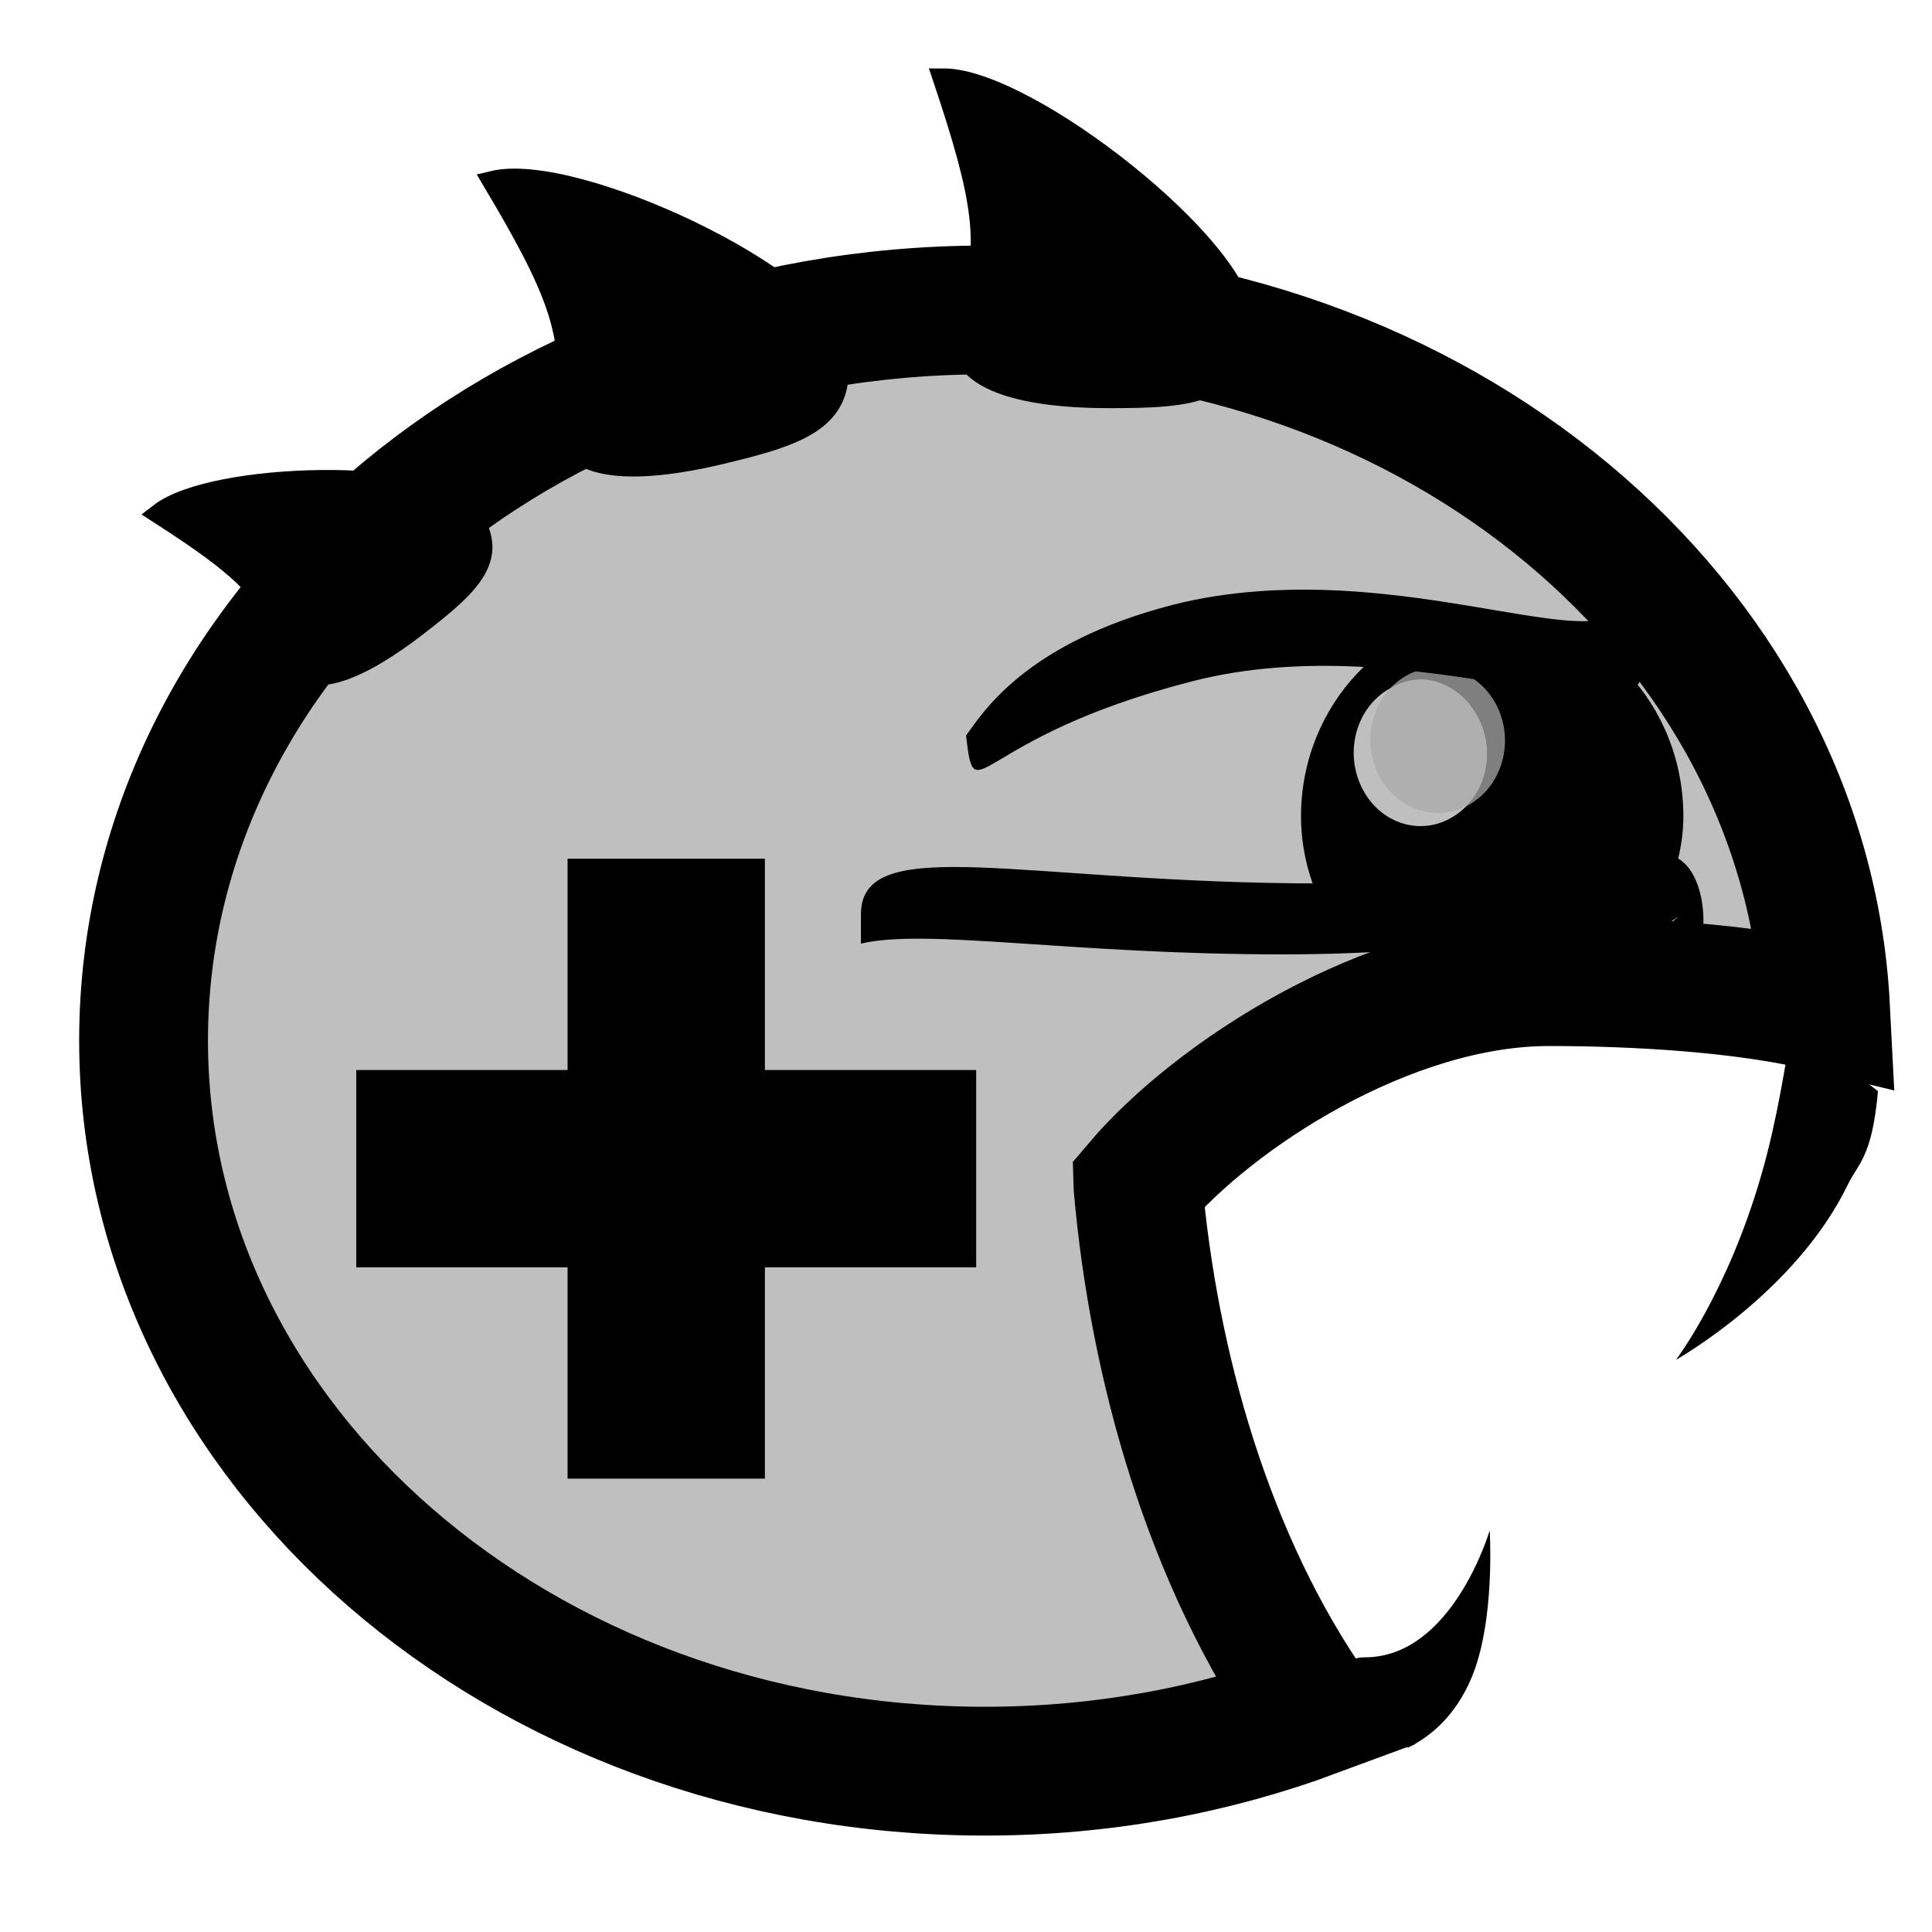 <?xml version="1.0" encoding="UTF-8" standalone="no"?>
<svg
   xmlns:dc="http://purl.org/dc/elements/1.1/"
   xmlns:cc="http://creativecommons.org/ns#"
   xmlns:rdf="http://www.w3.org/1999/02/22-rdf-syntax-ns#"
   xmlns:svg="http://www.w3.org/2000/svg"
   xmlns="http://www.w3.org/2000/svg"
   xmlns:sodipodi="http://sodipodi.sourceforge.net/DTD/sodipodi-0.dtd"
   xmlns:inkscape="http://www.inkscape.org/namespaces/inkscape"
   width="45"
   height="45"
   id="svg2215"
   sodipodi:version="0.32"
   inkscape:version="0.48.2 r9819"
   sodipodi:docname="activity.svg"
   inkscape:output_extension="org.inkscape.output.svg.inkscape"
   version="1.1">
  <defs
     id="defs2230" />
  <sodipodi:namedview
     inkscape:cy="13.555942"
     inkscape:cx="44.246884"
     inkscape:zoom="1.4096606"
     inkscape:window-height="756"
     inkscape:window-width="1280"
     inkscape:pageshadow="2"
     inkscape:pageopacity="0.0"
     guidetolerance="10.0"
     gridtolerance="10.0"
     objecttolerance="10.0"
     borderopacity="1.0"
     bordercolor="#666666"
     pagecolor="#ffffff"
     id="base"
     inkscape:window-x="0"
     inkscape:window-y="0"
     inkscape:current-layer="svg2215"
     showgrid="false"
     inkscape:object-nodes="false"
     inkscape:window-maximized="0" />
  <path
     style="fill:#000000;fill-opacity:1;stroke:none"
     d="m 34.414,38.69 c -0.324,1.065 -0.958,1.691 -1.613,2.013 -0.842,-0.115 -2.244,-2.099 -1.006,-2.101 2.039,-0.003 2.903,-2.956 2.903,-2.956 0,0 0.11,1.749 -0.285,3.043 z"
     id="path3845"
     inkscape:connector-curvature="0"
     sodipodi:nodetypes="scscs" />
  <a
     id="a3771"
     transform="matrix(0.295,-0.054,0.062,0.332,-87.366,-292.671)"
     style="fill:#000000">
    <path
       sodipodi:nodetypes="cscsc"
       inkscape:connector-curvature="0"
       id="path3768"
       d="m 235.036,996.319 c -1.397,4.43 -2.524,4.624 -3.634,5.966 -5.531,6.688 -15.618,9.75 -15.618,9.75 0,0 4.876,-3.907 9.144,-11.464 2.134,-3.778 3.339,-7.141 4.544,-9.771"
       style="fill:#000000;fill-opacity:1;stroke:none" />
  </a>
  <path
     style="fill:#aaaaaa;fill-opacity:0.749;stroke:#000000;stroke-width:3;stroke-miterlimit:4;stroke-opacity:1;stroke-dasharray:none"
     d="m 22.94,7.22 c -10.824,0 -19.596,7.619 -19.596,17.017 0,9.398 8.772,17.017 19.596,17.017 2.727,0 5.323,-0.487 7.682,-1.362 -2.48,-3.54 -3.751,-8.094 -4.118,-12.281 -3.2e-4,-0.005 1.6e-4,-0.011 0,-0.016 1.762,-2.076 5.811,-4.731 9.571,-4.731 2.047,0 4.57,0.146 6.445,0.602 C 42.056,14.426 33.466,7.22 22.94,7.22 z"
     id="path3540"
     inkscape:connector-curvature="0"
     sodipodi:nodetypes="ssscccscs" />
  <path
     style="fill:#000000;fill-opacity:1;stroke:none"
     d="m 34.772,14.295 c -2.454,0 -4.469,2.119 -4.469,4.719 0,0.949 0.295,1.823 0.75,2.562 1.758,-0.051 3.129,-0.167 4.219,-0.312 0.848,-0.212 1.728,-0.344 2.656,-0.344 0.032,-0.003 0.063,0.005 0.094,0 0.333,-0.051 0.635,-0.153 0.812,-0.125 0.217,-0.554 0.375,-1.144 0.375,-1.781 0,-2.599 -1.983,-4.719 -4.438,-4.719 z m -1.594,1.531 c 0.499,0.039 0.981,0.365 1.25,0.875 0.43,0.816 0.182,1.841 -0.562,2.312 -0.745,0.471 -1.695,0.191 -2.125,-0.625 -0.43,-0.816 -0.182,-1.841 0.562,-2.312 0.279,-0.177 0.576,-0.273 0.875,-0.25 z"
     id="path3806"
     inkscape:connector-curvature="0" />
  <path
     style="fill:#000000;fill-opacity:1;stroke:none"
     d="m 35.147,16.233 c -0.319,0 -0.626,0.071 -0.906,0.188 0.069,0.085 0.134,0.179 0.188,0.281 0.43,0.816 0.182,1.841 -0.562,2.312 -0.372,0.236 -0.803,0.301 -1.188,0.188 0.124,1.069 0.837,1.787 1.844,2.031 0.647,-0.203 1.362,-0.131 2.062,-0.219 0.616,-0.479 1.031,-1.253 1.031,-2.125 0,-1.455 -1.095,-2.656 -2.469,-2.656 z"
     id="path3809"
     inkscape:connector-curvature="0" />
  <path
     transform="matrix(0.048,-0.03,0.028,0.052,-1.856,-23.757)"
     d="m 235,907.719 a 28.214,28.214 0 1 1 -56.429,0 28.214,28.214 0 1 1 56.429,0 z"
     sodipodi:ry="28.214285"
     sodipodi:rx="28.214285"
     sodipodi:cy="907.7193"
     sodipodi:cx="206.78572"
     id="path3811"
     style="fill:#aaaaaa;fill-opacity:0.749;stroke:none"
     sodipodi:type="arc" />
  <path
     style="fill:#000000;fill-opacity:1;stroke:#000000;stroke-width:0.493;stroke-miterlimit:4;stroke-opacity:1;stroke-dasharray:none"
     d="m 28.95,7.479 c 0,1.68 -1.164,1.781 -3.118,1.781 -1.954,0 -3.962,-0.389 -3.328,-1.929 0.631,-1.532 0.393,-2.746 -0.525,-5.491 1.954,0 6.971,3.959 6.971,5.64 z"
     id="path3813"
     inkscape:connector-curvature="0"
     sodipodi:nodetypes="ssscs" />
  <path
     sodipodi:nodetypes="ssscs"
     inkscape:connector-curvature="0"
     id="path3826"
     d="m 19.457,8.105 c 0.348,1.639 -0.766,2.008 -2.672,2.463 -1.906,0.454 -3.946,0.542 -3.647,-1.108 0.297,-1.641 -0.186,-2.77 -1.651,-5.235 1.906,-0.454 7.622,2.241 7.97,3.88 z"
     style="fill:#000000;fill-opacity:1;stroke:#000000;stroke-width:0.493;stroke-miterlimit:4;stroke-opacity:1;stroke-dasharray:none" />
  <path
     style="fill:#000000;fill-opacity:1;stroke:#000000;stroke-width:0.493;stroke-miterlimit:4;stroke-opacity:1;stroke-dasharray:none"
     d="m 10.889,11.926 c 0.792,1.026 0.088,1.669 -1.176,2.646 -1.263,0.977 -2.744,1.743 -3.061,0.485 -0.315,-1.251 -1.041,-1.874 -2.929,-3.092 1.263,-0.977 6.373,-1.066 7.165,-0.04 z"
     id="path3830"
     inkscape:connector-curvature="0"
     sodipodi:nodetypes="ssscs" />
  <path
     style="fill:#000000;fill-opacity:1;stroke:none"
     d="m 38.678,19.889 c -1.192,0.014 -3.594,0.688 -7.906,0.688 -6.899,0 -10.719,-1.23 -10.719,0.719 0,0.019 -3.44e-4,0.664 0,0.683 1.516,-0.364 4.873,0.25 9.812,0.25 4.312,0 6.714,-0.643 7.906,-0.656 0.715,-0.008 0.435,-0.412 0.435,0.319 0,0.124 0.851,-0.541 0.878,-0.534 -0.041,0.041 -0.093,0.063 -0.188,0.188 -0.596,-0.02 -1.577,-0.062 -2.281,-0.062 -3.546,0 -8.572,2.985 -11,5 0.57,0.117 1.194,0.202 1.875,0.25 1.998,-1.84 5.127,-3.781 8.844,-3.781 0.843,0 1.593,8.4e-4 2.281,0.031 0.691,-0.789 1.062,-0.952 1.062,-1.536 0,-0.731 -0.285,-1.566 -1,-1.558 z"
     id="path4103"
     inkscape:connector-curvature="0"
     sodipodi:nodetypes="ssscscsccsccscss" />
  <path
     style="fill:#000000;fill-opacity:1;stroke:none"
     d="m 29.282,13.774 c -0.652,0.05 -1.313,0.146 -1.969,0.315 -3.456,0.892 -4.439,2.539 -4.812,3.043 0.219,1.865 0.12,0.065 5.25,-1.259 5.246,-1.354 10.743,1.659 10.5,-0.42 -0.041,-0.35 -0.245,-0.796 -0.5,-1.312 -0.537,1.018 -4.342,-0.686 -8.469,-0.367 z"
     id="path4101"
     inkscape:connector-curvature="0" />
  <rect
     style="fill:#000000;fill-opacity:1;stroke:#000000;stroke-width:3;stroke-miterlimit:4;stroke-opacity:1;stroke-dasharray:none"
     id="rect4100"
     width="1.596"
     height="11.439"
     x="14.72"
     y="21.501" />
  <rect
     y="-21.237"
     x="26.423"
     height="11.439"
     width="1.596"
     id="rect4102"
     style="fill:#000000;fill-opacity:1;stroke:#000000;stroke-width:3;stroke-miterlimit:4;stroke-opacity:1;stroke-dasharray:none"
     transform="matrix(0,1,-1,0,0,0)" />
</svg>
